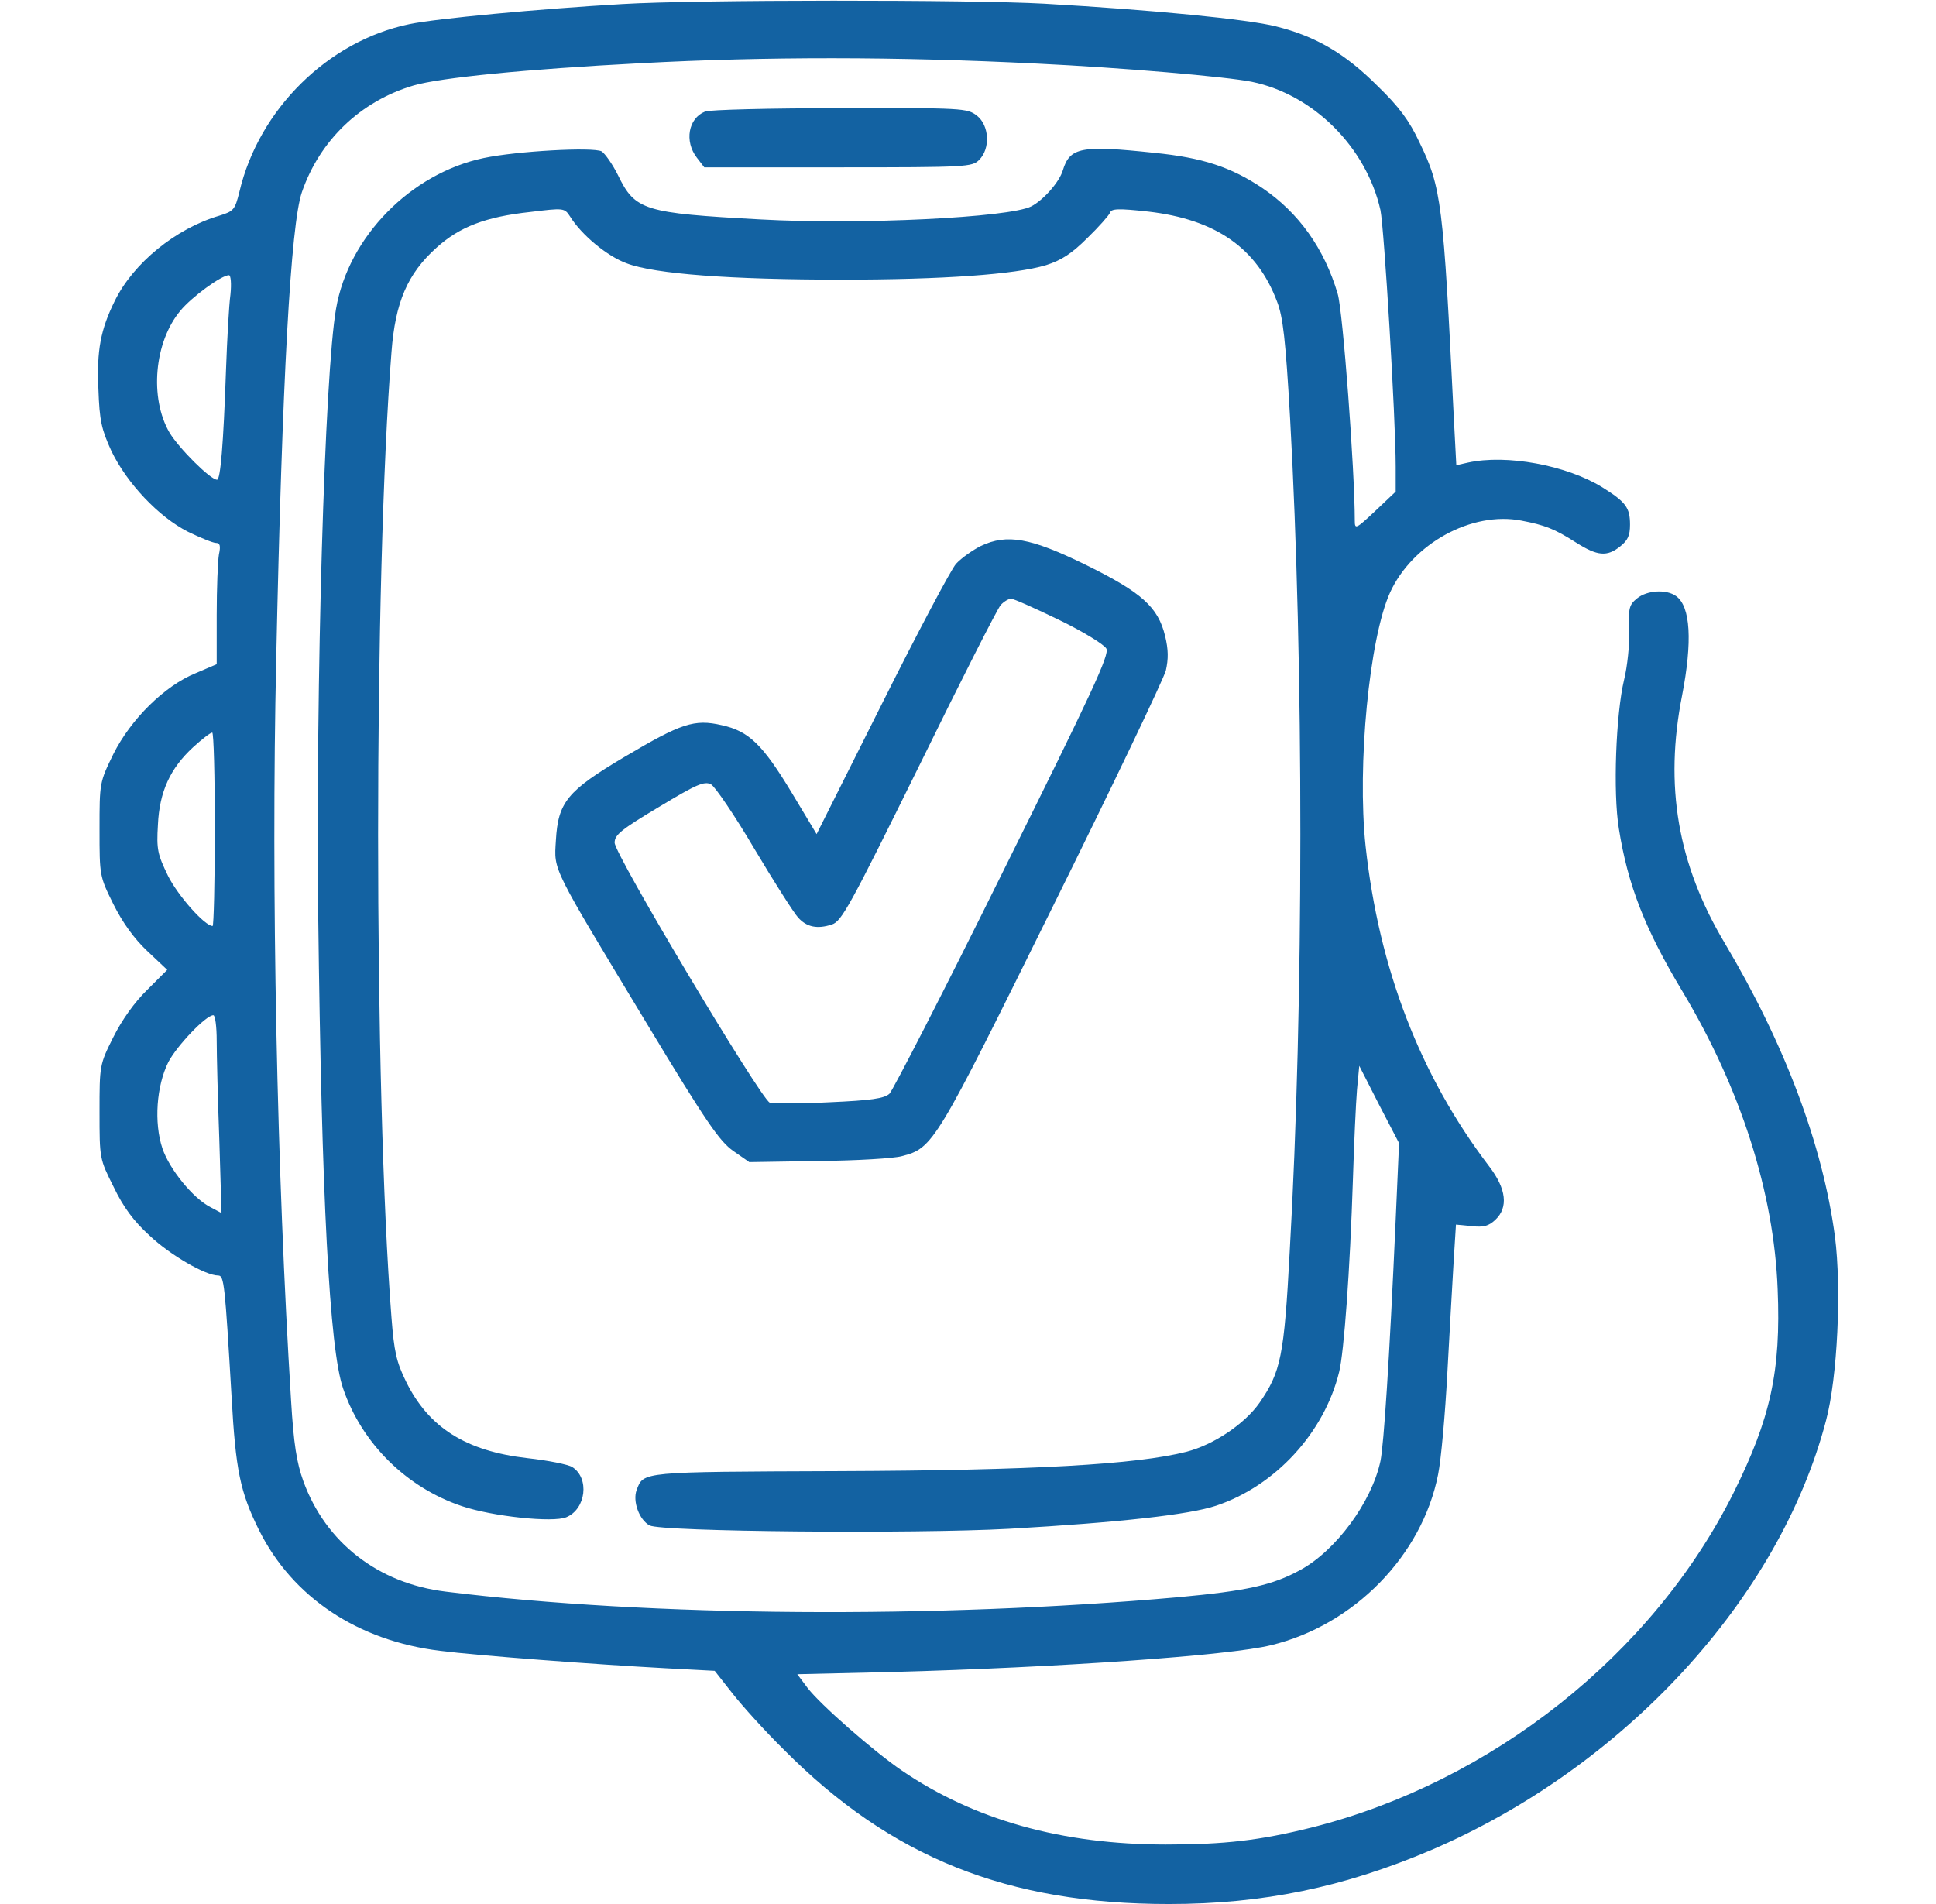 <svg width="61" height="60" viewBox="0 0 61 60" fill="none" xmlns="http://www.w3.org/2000/svg">
<path d="M19.601 0.129C16.988 0.281 13.73 0.586 12.898 0.762C10.343 1.289 8.152 3.445 7.543 6.047C7.402 6.609 7.367 6.656 6.91 6.797C5.55 7.195 4.203 8.285 3.617 9.48C3.171 10.383 3.043 11.039 3.101 12.27C3.136 13.254 3.195 13.523 3.511 14.215C4.004 15.234 5 16.289 5.925 16.758C6.312 16.945 6.711 17.109 6.804 17.109C6.933 17.109 6.957 17.203 6.898 17.473C6.863 17.672 6.828 18.539 6.828 19.383V20.93L6.171 21.211C5.187 21.609 4.121 22.664 3.57 23.766C3.136 24.656 3.136 24.668 3.136 26.133C3.136 27.598 3.136 27.609 3.57 28.488C3.863 29.074 4.226 29.578 4.636 29.965L5.269 30.562L4.636 31.195C4.238 31.582 3.839 32.145 3.57 32.684C3.136 33.551 3.136 33.574 3.136 35.039C3.136 36.516 3.136 36.516 3.582 37.406C3.886 38.039 4.214 38.484 4.718 38.941C5.363 39.551 6.476 40.195 6.875 40.195C7.062 40.195 7.086 40.453 7.296 44.004C7.425 46.336 7.566 47.016 8.164 48.223C9.218 50.332 11.269 51.703 13.859 52.02C15.043 52.172 18.793 52.453 20.972 52.57L22.519 52.652L23.082 53.367C23.386 53.754 24.113 54.562 24.699 55.137C28.074 58.535 31.742 60 36.828 60C39.793 60 42.336 59.473 45.09 58.301C51.16 55.699 56.058 50.391 57.535 44.766C57.898 43.406 58.027 40.605 57.816 38.965C57.429 36.07 56.234 32.895 54.336 29.707C52.859 27.223 52.437 24.762 53 21.914C53.328 20.215 53.269 19.113 52.812 18.785C52.507 18.562 51.898 18.598 51.582 18.855C51.336 19.055 51.3 19.16 51.336 19.863C51.347 20.297 51.277 21 51.172 21.422C50.914 22.5 50.82 24.973 51.007 26.109C51.289 27.891 51.828 29.273 53.011 31.242C54.839 34.289 55.894 37.57 56.011 40.629C56.117 43.207 55.789 44.695 54.617 47.051C52.074 52.137 47 56.156 41.34 57.586C39.699 57.996 38.586 58.125 36.734 58.125C33.465 58.125 30.699 57.352 28.414 55.793C27.535 55.195 25.835 53.707 25.437 53.18L25.121 52.758L28.132 52.688C33.336 52.547 38.726 52.172 40.05 51.844C42.664 51.211 44.808 49.02 45.312 46.465C45.406 46.008 45.535 44.566 45.605 43.242C45.675 41.918 45.769 40.336 45.804 39.715L45.875 38.59L46.355 38.637C46.742 38.684 46.906 38.637 47.117 38.438C47.527 38.051 47.468 37.465 46.918 36.75C44.75 33.902 43.449 30.539 43.027 26.66C42.757 24.117 43.144 20.109 43.8 18.668C44.504 17.133 46.367 16.102 47.937 16.406C48.675 16.547 48.98 16.664 49.66 17.098C50.328 17.52 50.632 17.555 51.054 17.215C51.289 17.027 51.359 16.875 51.359 16.535C51.359 15.996 51.23 15.82 50.48 15.352C49.355 14.66 47.468 14.309 46.25 14.578L45.886 14.66L45.804 13.102C45.476 6.387 45.418 5.906 44.726 4.488C44.41 3.809 44.082 3.363 43.402 2.707C42.382 1.688 41.468 1.148 40.203 0.832C39.324 0.609 36.371 0.316 32.902 0.117C30.593 -0.012 21.91 -0.012 19.601 0.129ZM32.668 2.004C35.351 2.133 38.621 2.414 39.441 2.578C41.386 2.977 43.05 4.641 43.496 6.621C43.613 7.195 43.976 13.172 43.976 14.707V15.492L43.332 16.102C42.722 16.676 42.687 16.688 42.687 16.406C42.687 14.824 42.312 9.797 42.148 9.258C41.726 7.828 40.918 6.703 39.781 5.93C38.785 5.262 37.894 4.969 36.371 4.816C34.062 4.57 33.711 4.641 33.488 5.367C33.382 5.73 32.879 6.305 32.492 6.504C31.8 6.855 27.113 7.09 23.949 6.914C20.293 6.715 20.011 6.633 19.472 5.52C19.297 5.168 19.062 4.84 18.957 4.77C18.687 4.629 16.297 4.758 15.242 4.98C12.945 5.461 10.976 7.465 10.589 9.727C10.226 11.789 9.945 21.527 10.027 28.887C10.132 37.723 10.379 42.516 10.812 43.758C11.398 45.48 12.804 46.875 14.55 47.461C15.523 47.789 17.422 47.988 17.843 47.812C18.464 47.555 18.582 46.582 18.031 46.23C17.902 46.148 17.257 46.02 16.613 45.949C14.679 45.727 13.507 44.988 12.793 43.535C12.488 42.914 12.418 42.586 12.335 41.52C11.773 34.336 11.773 18.234 12.335 11.098C12.453 9.527 12.839 8.625 13.754 7.805C14.48 7.148 15.3 6.832 16.707 6.68C17.761 6.551 17.785 6.551 17.96 6.82C18.324 7.406 19.132 8.074 19.742 8.297C20.632 8.637 23.058 8.812 26.515 8.812C29.714 8.812 31.988 8.648 32.961 8.355C33.441 8.203 33.769 7.992 34.261 7.5C34.625 7.148 34.941 6.785 34.976 6.703C35.011 6.574 35.234 6.562 36.183 6.668C38.304 6.914 39.605 7.816 40.238 9.504C40.425 9.984 40.507 10.699 40.648 13.172C41.082 20.941 41.082 31.664 40.636 39.445C40.461 42.75 40.355 43.23 39.687 44.203C39.218 44.871 38.246 45.527 37.379 45.75C35.808 46.148 32.597 46.336 26.422 46.359C20.152 46.383 20.281 46.371 20.058 46.957C19.929 47.309 20.14 47.895 20.468 48.07C20.832 48.27 28.789 48.34 31.8 48.176C35.281 47.977 37.472 47.73 38.316 47.449C40.179 46.828 41.726 45.152 42.195 43.23C42.347 42.609 42.535 40.066 42.629 37.148C42.664 36.023 42.722 34.758 42.757 34.336L42.828 33.586L43.449 34.805L44.082 36.023L43.976 38.426C43.777 42.902 43.601 45.527 43.496 46.043C43.215 47.344 42.09 48.867 40.965 49.477C40.086 49.957 39.277 50.133 37.121 50.332C29.492 51.012 20.503 50.953 14.046 50.156C11.914 49.898 10.261 48.609 9.558 46.676C9.347 46.09 9.254 45.504 9.171 44.133C8.726 36.996 8.539 28.055 8.703 20.777C8.89 11.953 9.16 7.09 9.511 6.059C10.074 4.418 11.363 3.188 13.027 2.695C13.871 2.449 16.566 2.18 20.187 1.992C24.136 1.781 28.226 1.781 32.668 2.004ZM7.261 9.281C7.214 9.621 7.156 10.688 7.121 11.66C7.039 14.027 6.945 15.117 6.839 15.117C6.629 15.117 5.632 14.121 5.339 13.629C4.707 12.539 4.859 10.781 5.679 9.797C6.031 9.363 6.98 8.672 7.214 8.672C7.273 8.672 7.296 8.941 7.261 9.281ZM6.769 26.133C6.769 27.809 6.734 29.18 6.699 29.18C6.453 29.18 5.609 28.23 5.293 27.598C4.964 26.918 4.929 26.766 4.976 25.992C5.023 24.949 5.363 24.211 6.089 23.543C6.359 23.297 6.629 23.086 6.687 23.086C6.734 23.086 6.769 24.457 6.769 26.133ZM6.828 32.789C6.828 33.234 6.863 34.641 6.91 35.906L6.98 38.227L6.629 38.039C6.078 37.758 5.339 36.844 5.117 36.188C4.847 35.379 4.929 34.219 5.304 33.469C5.574 32.953 6.488 31.992 6.722 31.992C6.781 31.992 6.828 32.355 6.828 32.789Z" fill="#1362A2"/>
<path d="M22.215 3.516C21.687 3.727 21.558 4.453 21.957 4.969L22.191 5.273H26.41C30.465 5.273 30.629 5.262 30.851 5.039C31.215 4.676 31.168 3.949 30.781 3.645C30.476 3.41 30.348 3.398 26.469 3.41C24.277 3.41 22.355 3.457 22.215 3.516Z" fill="#1362A2"/>
<path d="M30.909 17.203C30.651 17.332 30.3 17.578 30.124 17.766C29.96 17.953 28.905 19.945 27.78 22.195L25.73 26.285L24.956 24.996C24.03 23.461 23.597 23.039 22.741 22.852C21.874 22.652 21.464 22.793 19.683 23.848C17.866 24.926 17.585 25.277 17.515 26.484C17.456 27.457 17.351 27.234 20.398 32.285C22.249 35.355 22.671 35.965 23.105 36.27L23.609 36.621L25.788 36.586C26.984 36.574 28.167 36.504 28.413 36.434C29.409 36.176 29.468 36.059 33.159 28.594C35.058 24.762 36.663 21.398 36.734 21.129C36.816 20.766 36.816 20.473 36.71 20.039C36.487 19.125 35.972 18.668 34.214 17.801C32.468 16.945 31.73 16.816 30.909 17.203ZM33.37 19.535C34.12 19.898 34.788 20.309 34.859 20.438C34.964 20.625 34.425 21.785 31.601 27.469C29.749 31.219 28.132 34.359 28.026 34.465C27.863 34.617 27.441 34.676 26.14 34.734C25.214 34.781 24.37 34.781 24.253 34.746C23.972 34.629 19.366 26.93 19.366 26.555C19.366 26.309 19.566 26.145 20.761 25.43C21.945 24.715 22.191 24.609 22.401 24.715C22.53 24.785 23.151 25.699 23.773 26.754C24.394 27.797 25.015 28.77 25.144 28.91C25.413 29.215 25.753 29.285 26.21 29.133C26.515 29.039 26.784 28.547 28.952 24.152C30.265 21.469 31.425 19.184 31.53 19.066C31.624 18.961 31.776 18.867 31.859 18.867C31.941 18.867 32.62 19.172 33.37 19.535Z" fill="#1362A2"/>
</svg>
